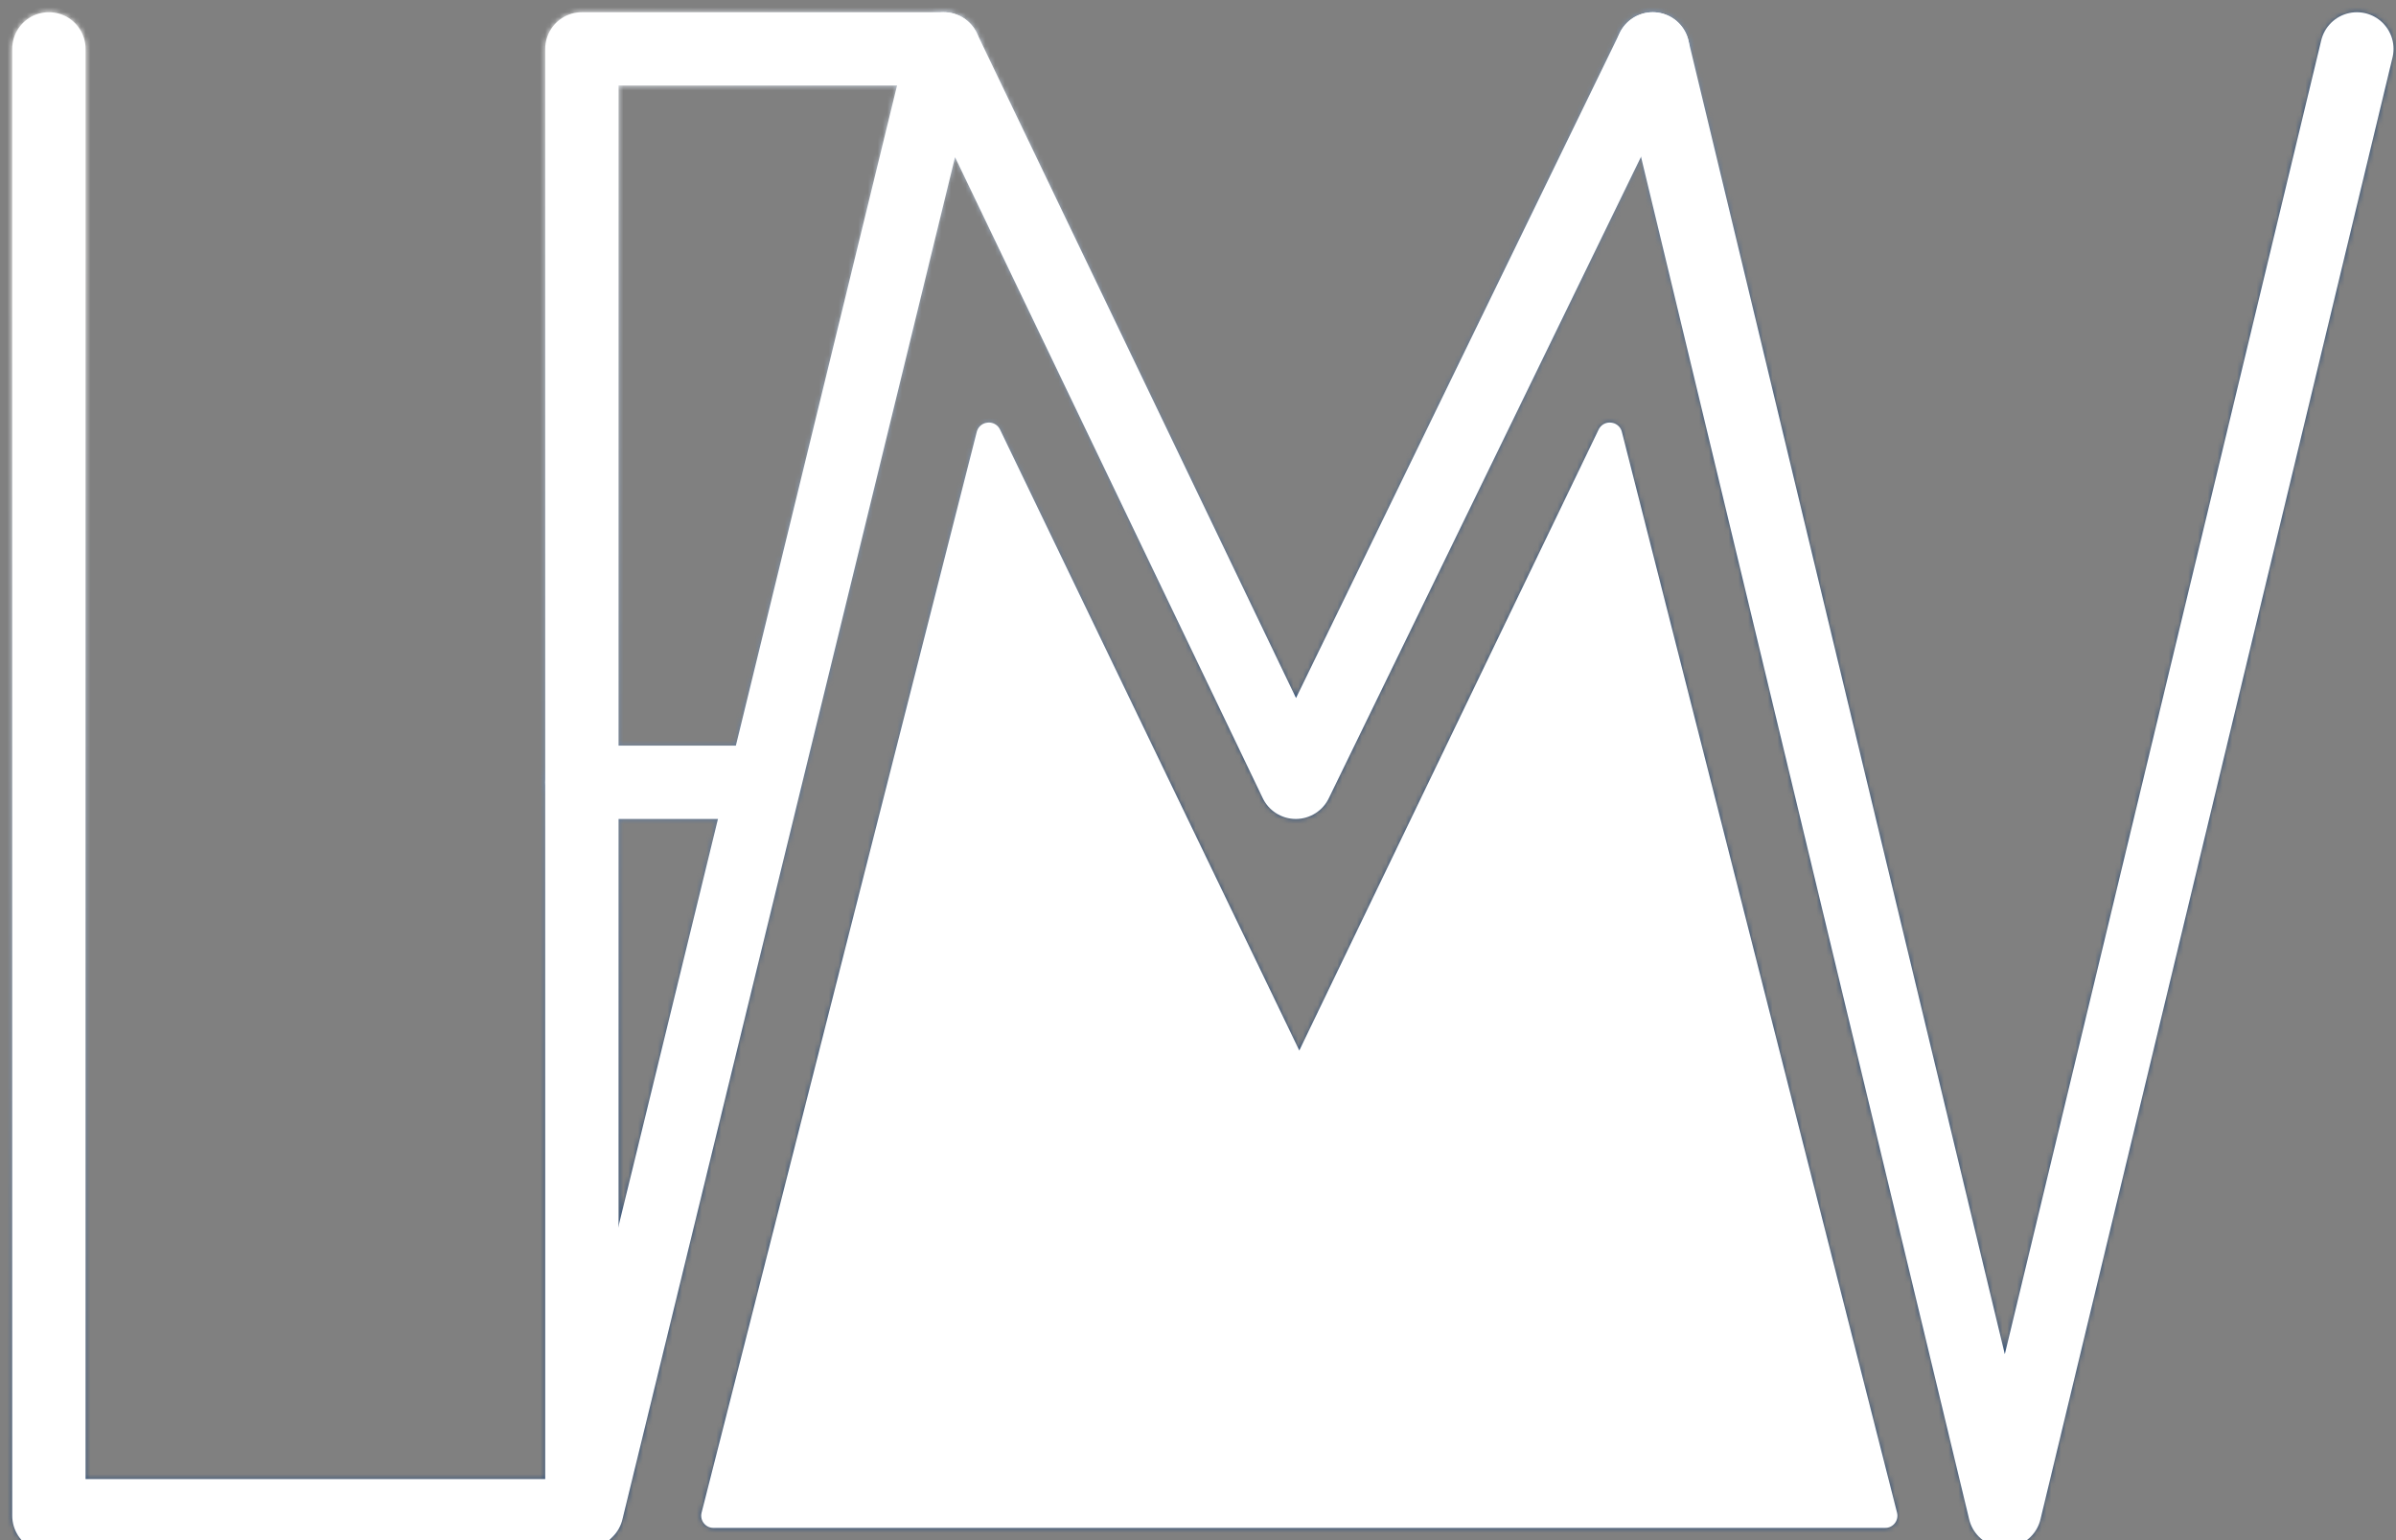 <svg
    id="Layer_1"
    data-name="Layer 1"
    xmlns="http://www.w3.org/2000/svg"
    viewBox="0 0 490 315"
>
    <rect x="0" y="0" width="490" height="315" fill="#808080" stroke="none"/>
    <rect id="rect-back" style="mask: url(#animated-mask)"  width="100%" height="100%" stroke-width="0"></rect>
    <defs>
        <linearGradient x1="0%" y1="0%" x2="100%" y2="100%" id="Gradient1">
            <stop class="stop1" offset="0%"></stop>
            <stop class="stop2" offset="10%"></stop>
            <stop class="stop3" offset="50%"></stop>
            <stop class="stop4" offset="100%"></stop>
        </linearGradient>
    </defs>
    <mask id="animated-mask">
        <polyline
            id="lf"
            class="cls-1"
            points="10 10 10 310 119 310 119 160 119 10 193 10"></polyline>
        <line id="dash" class="cls-1" x1="119" y1="160" x2="156" y2="160"
        ></line>
        <polyline
            id="M"
            class="cls-1"
            points="338,10 265,160 265,160 193,10 120,309 "></polyline>
        <polyline id="V" class="cls-1" points="338 10 410 309 482 10"
        ></polyline>
        <polyline
            class="cls-2"
            id="hill"
            points="385.54 310 329.26 88.93 329.19 88.92 265.75 220.54 265.68 220.54 202.25 88.92 202.18 88.93 145.9 310 385.54 310"
        ></polyline>
    </mask>
    <style>
        #rect-back{
            fill: url(#Gradient1);
        }
        .cls-1, .cls-2 {
            stroke-linecap: round;
            stroke-linejoin: round;
            stroke-width: 15px;
            fill: none;
            stroke: white;
		}
        .cls-2 {
            stroke-width: 5px;
            fill: white;
        }
        .stop1 {
            stop-color: #fff;
        }
        .stop2 {
            stop-color: #fff;
        }
        .stop3 {
            stop-color: #2c4f7c;
        }
        .stop4 {
            stop-color: #2c4f7c;
        }
    </style>
</svg>
